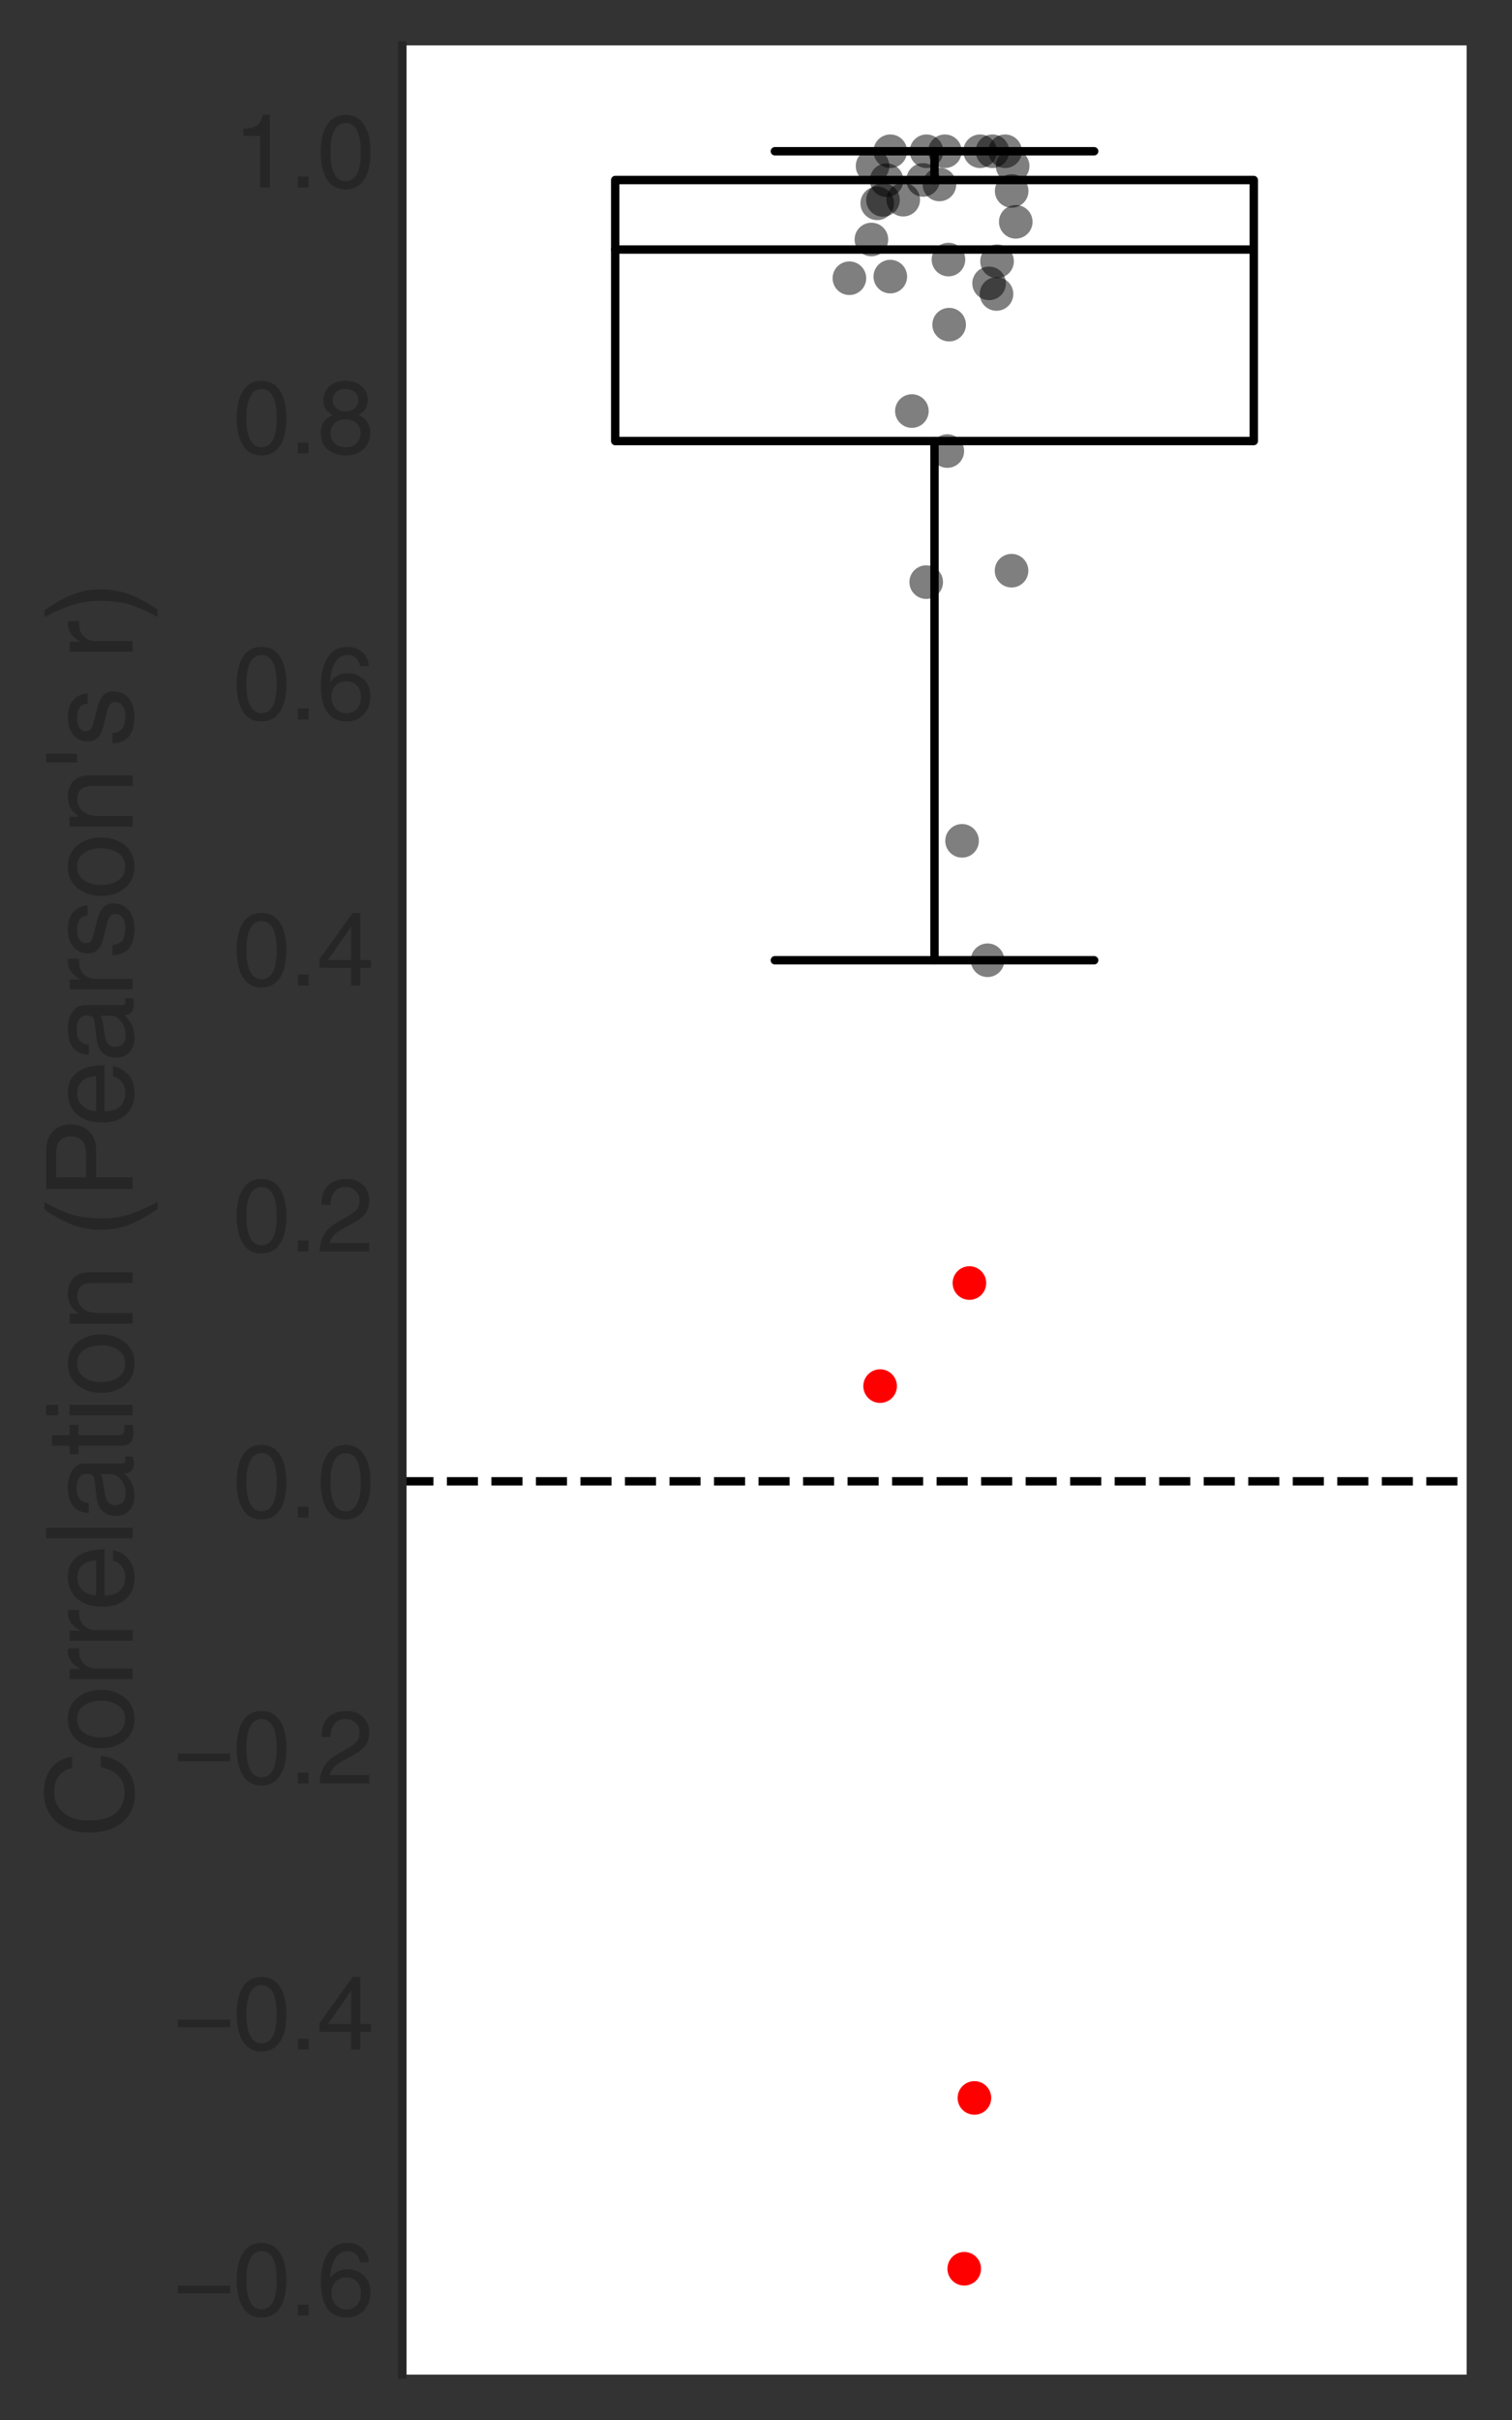 <?xml version="1.0" encoding="utf-8" standalone="no"?>
<!DOCTYPE svg PUBLIC "-//W3C//DTD SVG 1.1//EN"
  "http://www.w3.org/Graphics/SVG/1.1/DTD/svg11.dtd">
<svg height="576pt" version="1.1" viewBox="0 0 360 576" width="360pt" xmlns="http://www.w3.org/2000/svg" xmlns:xlink="http://www.w3.org/1999/xlink">
 <rect x="0" y="0" width="360" height="576" fill="#333333" stroke="none"/>
 <defs>
  <style type="text/css">*{stroke-linecap:butt;stroke-linejoin:round;}</style>
 </defs>
 <g id="figure_1">
  <g id="patch_1">
   <path d="M 0 576 
L 360 576 
L 360 0 
L 0 0 
z
" style="fill:none;"/>
  </g>
  <g id="axes_1">
   <g id="patch_2">
    <path d="M 95.8 565.2 
L 349.2 565.2 
L 349.2 10.8 
L 95.8 10.8 
z
" style="fill:#ffffff;"/>
   </g>
   <g id="matplotlib.axis_1">
    <g id="xtick_1"/>
   </g>
   <g id="matplotlib.axis_2">
    <g id="ytick_1">
     <g id="text_1">
      <!-- −0.6 -->
      <g style="fill:#262626;" transform="translate(41.377 551.142)scale(0.24 -0.24)">
       <defs>
        <path d="M 3494 1381 
L 256 1381 
L 256 1850 
L 3494 1850 
L 3494 1381 
z
" id="HelveticaWorld-Regular-2212" transform="scale(0.016)"/>
        <path d="M 2719 2188 
Q 2719 3091 2480 3542 
Q 2241 3994 1778 3994 
Q 1325 3994 1081 3542 
Q 838 3091 838 2188 
Q 838 1313 1078 848 
Q 1319 384 1778 384 
Q 2241 384 2480 832 
Q 2719 1281 2719 2188 
z
M 3322 2188 
Q 3322 1081 2922 479 
Q 2522 -122 1778 -122 
Q 1006 -122 622 501 
Q 238 1125 238 2188 
Q 238 3278 631 3889 
Q 1025 4500 1778 4500 
Q 2522 4500 2922 3892 
Q 3322 3284 3322 2188 
z
" id="HelveticaWorld-Regular-30" transform="scale(0.016)"/>
        <path d="M 1222 0 
L 556 0 
L 556 678 
L 1222 678 
L 1222 0 
z
" id="HelveticaWorld-Regular-2e" transform="scale(0.016)"/>
        <path d="M 903 1381 
Q 903 941 1165 662 
Q 1428 384 1850 384 
Q 2253 384 2492 668 
Q 2731 953 2731 1416 
Q 2731 1819 2495 2091 
Q 2259 2363 1825 2363 
Q 1403 2363 1153 2097 
Q 903 1831 903 1381 
z
M 2669 3303 
Q 2606 3647 2414 3820 
Q 2222 3994 1894 3994 
Q 1375 3994 1103 3487 
Q 831 2981 825 2328 
L 838 2316 
Q 1197 2869 1906 2869 
Q 2472 2869 2894 2494 
Q 3316 2119 3316 1441 
Q 3316 769 2916 323 
Q 2516 -122 1838 -122 
Q 1056 -122 650 434 
Q 244 991 244 2094 
Q 244 3156 659 3828 
Q 1075 4500 1906 4500 
Q 2444 4500 2816 4179 
Q 3188 3859 3219 3303 
L 2669 3303 
z
" id="HelveticaWorld-Regular-36" transform="scale(0.016)"/>
       </defs>
       <use xlink:href="#HelveticaWorld-Regular-2212"/>
       <use x="58.594" xlink:href="#HelveticaWorld-Regular-30"/>
       <use x="114.209" xlink:href="#HelveticaWorld-Regular-2e"/>
       <use x="141.992" xlink:href="#HelveticaWorld-Regular-36"/>
      </g>
     </g>
    </g>
    <g id="ytick_2">
     <g id="text_2">
      <!-- −0.4 -->
      <g style="fill:#262626;" transform="translate(41.377 487.826)scale(0.24 -0.24)">
       <defs>
        <path d="M 678 1581 
L 2125 1581 
L 2125 3622 
L 2113 3622 
L 678 1581 
z
M 2688 1094 
L 2688 0 
L 2125 0 
L 2125 1094 
L 159 1094 
L 159 1644 
L 2222 4500 
L 2688 4500 
L 2688 1581 
L 3347 1581 
L 3347 1094 
L 2688 1094 
z
" id="HelveticaWorld-Regular-34" transform="scale(0.016)"/>
       </defs>
       <use xlink:href="#HelveticaWorld-Regular-2212"/>
       <use x="58.594" xlink:href="#HelveticaWorld-Regular-30"/>
       <use x="114.209" xlink:href="#HelveticaWorld-Regular-2e"/>
       <use x="141.992" xlink:href="#HelveticaWorld-Regular-34"/>
      </g>
     </g>
    </g>
    <g id="ytick_3">
     <g id="text_3">
      <!-- −0.2 -->
      <g style="fill:#262626;" transform="translate(41.377 424.51)scale(0.24 -0.24)">
       <defs>
        <path d="M 281 2888 
Q 281 3681 690 4090 
Q 1100 4500 1838 4500 
Q 2456 4500 2850 4125 
Q 3244 3750 3244 3156 
Q 3244 2694 3017 2376 
Q 2791 2059 2350 1819 
L 1575 1394 
Q 891 1019 800 531 
L 3244 531 
L 3244 0 
L 166 0 
Q 191 634 441 1056 
Q 691 1478 1222 1784 
L 2028 2253 
Q 2350 2438 2497 2636 
Q 2644 2834 2644 3181 
Q 2644 3525 2403 3759 
Q 2163 3994 1753 3994 
Q 1300 3994 1075 3695 
Q 850 3397 844 2888 
L 281 2888 
z
" id="HelveticaWorld-Regular-32" transform="scale(0.016)"/>
       </defs>
       <use xlink:href="#HelveticaWorld-Regular-2212"/>
       <use x="58.594" xlink:href="#HelveticaWorld-Regular-30"/>
       <use x="114.209" xlink:href="#HelveticaWorld-Regular-2e"/>
       <use x="141.992" xlink:href="#HelveticaWorld-Regular-32"/>
      </g>
     </g>
    </g>
    <g id="ytick_4">
     <g id="text_4">
      <!-- 0.0 -->
      <g style="fill:#262626;" transform="translate(55.44 361.194)scale(0.24 -0.24)">
       <use xlink:href="#HelveticaWorld-Regular-30"/>
       <use x="55.615" xlink:href="#HelveticaWorld-Regular-2e"/>
       <use x="83.398" xlink:href="#HelveticaWorld-Regular-30"/>
      </g>
     </g>
    </g>
    <g id="ytick_5">
     <g id="text_5">
      <!-- 0.2 -->
      <g style="fill:#262626;" transform="translate(55.44 297.878)scale(0.24 -0.24)">
       <use xlink:href="#HelveticaWorld-Regular-30"/>
       <use x="55.615" xlink:href="#HelveticaWorld-Regular-2e"/>
       <use x="83.398" xlink:href="#HelveticaWorld-Regular-32"/>
      </g>
     </g>
    </g>
    <g id="ytick_6">
     <g id="text_6">
      <!-- 0.4 -->
      <g style="fill:#262626;" transform="translate(55.44 234.562)scale(0.24 -0.24)">
       <use xlink:href="#HelveticaWorld-Regular-30"/>
       <use x="55.615" xlink:href="#HelveticaWorld-Regular-2e"/>
       <use x="83.398" xlink:href="#HelveticaWorld-Regular-34"/>
      </g>
     </g>
    </g>
    <g id="ytick_7">
     <g id="text_7">
      <!-- 0.6 -->
      <g style="fill:#262626;" transform="translate(55.44 171.246)scale(0.24 -0.24)">
       <use xlink:href="#HelveticaWorld-Regular-30"/>
       <use x="55.615" xlink:href="#HelveticaWorld-Regular-2e"/>
       <use x="83.398" xlink:href="#HelveticaWorld-Regular-36"/>
      </g>
     </g>
    </g>
    <g id="ytick_8">
     <g id="text_8">
      <!-- 0.8 -->
      <g style="fill:#262626;" transform="translate(55.44 107.93)scale(0.24 -0.24)">
       <defs>
        <path d="M 1766 2597 
Q 2113 2597 2339 2795 
Q 2566 2994 2566 3322 
Q 2566 3616 2348 3805 
Q 2131 3994 1728 3994 
Q 1369 3994 1173 3795 
Q 978 3597 978 3291 
Q 978 2963 1222 2780 
Q 1466 2597 1766 2597 
z
M 1772 2113 
Q 1338 2113 1091 1872 
Q 844 1631 844 1281 
Q 844 878 1094 631 
Q 1344 384 1806 384 
Q 2216 384 2461 631 
Q 2706 878 2706 1288 
Q 2706 1638 2461 1875 
Q 2216 2113 1772 2113 
z
M 3150 3341 
Q 3150 2663 2572 2394 
Q 2969 2216 3139 1923 
Q 3309 1631 3309 1300 
Q 3309 659 2896 268 
Q 2484 -122 1784 -122 
Q 1172 -122 708 214 
Q 244 550 244 1306 
Q 244 2069 1006 2388 
Q 397 2631 397 3263 
Q 397 3794 758 4147 
Q 1119 4500 1759 4500 
Q 2400 4500 2775 4167 
Q 3150 3834 3150 3341 
z
" id="HelveticaWorld-Regular-38" transform="scale(0.016)"/>
       </defs>
       <use xlink:href="#HelveticaWorld-Regular-30"/>
       <use x="55.615" xlink:href="#HelveticaWorld-Regular-2e"/>
       <use x="83.398" xlink:href="#HelveticaWorld-Regular-38"/>
      </g>
     </g>
    </g>
    <g id="ytick_9">
     <g id="text_9">
      <!-- 1.0 -->
      <g style="fill:#262626;" transform="translate(55.44 44.614)scale(0.24 -0.24)">
       <defs>
        <path d="M 2297 0 
L 1697 0 
L 1697 3194 
L 647 3194 
L 647 3641 
Q 1197 3659 1465 3817 
Q 1734 3975 1856 4500 
L 2297 4500 
L 2297 0 
z
" id="HelveticaWorld-Regular-31" transform="scale(0.016)"/>
       </defs>
       <use xlink:href="#HelveticaWorld-Regular-31"/>
       <use x="55.615" xlink:href="#HelveticaWorld-Regular-2e"/>
       <use x="83.398" xlink:href="#HelveticaWorld-Regular-30"/>
      </g>
     </g>
    </g>
    <g id="text_10">
     <!-- Correlation (Pearson's r) -->
     <g style="fill:#262626;" transform="translate(31.581 437.433)rotate(-90)scale(0.28 -0.28)">
      <defs>
       <path d="M 3713 3213 
Q 3609 3681 3279 3923 
Q 2950 4166 2425 4166 
Q 1747 4166 1334 3673 
Q 922 3181 922 2344 
Q 922 1375 1312 901 
Q 1703 428 2444 428 
Q 2931 428 3282 751 
Q 3634 1075 3756 1691 
L 4359 1691 
Q 4238 806 3688 342 
Q 3138 -122 2350 -122 
Q 1409 -122 845 525 
Q 281 1172 281 2322 
Q 281 3431 870 4073 
Q 1459 4716 2425 4716 
Q 3225 4716 3722 4303 
Q 4219 3891 4313 3213 
L 3713 3213 
z
" id="HelveticaWorld-Regular-43" transform="scale(0.016)"/>
       <path d="M 813 1678 
Q 813 1119 1066 758 
Q 1319 397 1784 397 
Q 2266 397 2516 775 
Q 2766 1153 2766 1678 
Q 2766 2209 2516 2579 
Q 2266 2950 1784 2950 
Q 1338 2950 1075 2601 
Q 813 2253 813 1678 
z
M 238 1678 
Q 238 2425 653 2934 
Q 1069 3444 1784 3444 
Q 2516 3444 2928 2928 
Q 3341 2413 3341 1678 
Q 3341 941 2931 422 
Q 2522 -97 1784 -97 
Q 1075 -97 656 406 
Q 238 909 238 1678 
z
" id="HelveticaWorld-Regular-6f" transform="scale(0.016)"/>
       <path d="M 984 0 
L 422 0 
L 422 3347 
L 953 3347 
L 953 2791 
L 966 2791 
Q 1331 3444 1906 3444 
Q 1997 3444 2053 3425 
L 2053 2841 
L 1844 2841 
Q 1466 2841 1225 2584 
Q 984 2328 984 1947 
L 984 0 
z
" id="HelveticaWorld-Regular-72" transform="scale(0.016)"/>
       <path d="M 2719 1941 
Q 2675 2484 2431 2711 
Q 2188 2938 1784 2938 
Q 1375 2938 1123 2650 
Q 872 2363 856 1941 
L 2719 1941 
z
M 3256 1050 
Q 3163 531 2747 191 
Q 2381 -97 1784 -103 
Q 1081 -97 668 358 
Q 256 813 256 1581 
Q 256 2463 681 2953 
Q 1106 3444 1863 3444 
Q 2541 3444 2922 2937 
Q 3303 2431 3303 1491 
L 856 1491 
Q 856 966 1100 678 
Q 1344 391 1831 391 
Q 2175 391 2422 598 
Q 2669 806 2694 1050 
L 3256 1050 
z
" id="HelveticaWorld-Regular-65" transform="scale(0.016)"/>
       <path d="M 984 0 
L 422 0 
L 422 4594 
L 984 4594 
L 984 0 
z
" id="HelveticaWorld-Regular-6c" transform="scale(0.016)"/>
       <path d="M 2456 1709 
Q 2394 1644 2211 1603 
Q 2028 1563 1528 1497 
Q 1159 1453 986 1315 
Q 813 1178 813 953 
Q 813 678 959 525 
Q 1106 372 1428 372 
Q 1831 372 2143 601 
Q 2456 831 2456 1159 
L 2456 1709 
z
M 397 2328 
Q 416 2894 764 3169 
Q 1113 3444 1778 3444 
Q 2309 3444 2668 3203 
Q 3028 2963 3028 2509 
L 3028 581 
Q 3028 384 3206 384 
Q 3278 384 3391 409 
L 3391 0 
Q 3238 -63 3072 -63 
Q 2784 -63 2643 60 
Q 2503 184 2497 447 
Q 2016 -97 1288 -97 
Q 813 -97 525 172 
Q 238 441 238 872 
Q 238 1313 488 1584 
Q 738 1856 1216 1913 
L 2209 2034 
Q 2478 2075 2478 2431 
Q 2478 2694 2283 2834 
Q 2088 2975 1691 2975 
Q 1338 2975 1148 2819 
Q 959 2663 922 2328 
L 397 2328 
z
" id="HelveticaWorld-Regular-61" transform="scale(0.016)"/>
       <path d="M 1100 2881 
L 1100 703 
Q 1100 575 1170 508 
Q 1241 441 1422 441 
L 1638 441 
L 1638 0 
Q 1331 -44 1216 -44 
Q 863 -44 700 125 
Q 538 294 538 672 
L 538 2881 
L 84 2881 
L 84 3347 
L 538 3347 
L 538 4281 
L 1100 4281 
L 1100 3347 
L 1638 3347 
L 1638 2881 
L 1100 2881 
z
" id="HelveticaWorld-Regular-74" transform="scale(0.016)"/>
       <path d="M 422 3956 
L 422 4594 
L 984 4594 
L 984 3956 
L 422 3956 
z
M 984 0 
L 422 0 
L 422 3347 
L 984 3347 
L 984 0 
z
" id="HelveticaWorld-Regular-69" transform="scale(0.016)"/>
       <path d="M 3150 0 
L 2584 0 
L 2584 2059 
Q 2584 2534 2418 2736 
Q 2253 2938 1869 2938 
Q 1491 2938 1237 2650 
Q 984 2363 984 1825 
L 984 0 
L 422 0 
L 422 3347 
L 953 3347 
L 953 2875 
L 966 2875 
Q 1363 3444 1978 3444 
Q 2547 3444 2848 3142 
Q 3150 2841 3150 2278 
L 3150 0 
z
" id="HelveticaWorld-Regular-6e" transform="scale(0.016)"/>
       <path id="HelveticaWorld-Regular-20" transform="scale(0.016)"/>
       <path d="M 1906 4691 
Q 1338 3675 1188 3037 
Q 1038 2400 1038 1631 
Q 1038 872 1242 215 
Q 1447 -441 1913 -1325 
L 1538 -1325 
Q 1006 -550 720 140 
Q 434 831 434 1672 
Q 434 2463 693 3180 
Q 953 3897 1516 4691 
L 1906 4691 
z
" id="HelveticaWorld-Regular-28" transform="scale(0.016)"/>
       <path d="M 1141 2472 
L 2375 2472 
Q 2841 2472 3075 2676 
Q 3309 2881 3309 3297 
Q 3309 3669 3084 3866 
Q 2859 4063 2400 4063 
L 1141 4063 
L 1141 2472 
z
M 1141 0 
L 519 0 
L 519 4594 
L 2584 4594 
Q 3200 4594 3575 4236 
Q 3950 3878 3950 3303 
Q 3950 2706 3587 2323 
Q 3225 1941 2584 1941 
L 1141 1941 
L 1141 0 
z
" id="HelveticaWorld-Regular-50" transform="scale(0.016)"/>
       <path d="M 2309 2394 
Q 2297 2694 2095 2825 
Q 1894 2956 1516 2956 
Q 1241 2956 1045 2834 
Q 850 2713 850 2484 
Q 850 2303 965 2217 
Q 1081 2131 1466 2034 
L 2022 1894 
Q 2528 1766 2745 1567 
Q 2963 1369 2963 1013 
Q 2963 519 2602 211 
Q 2241 -97 1638 -97 
Q 934 -97 573 195 
Q 213 488 206 1075 
L 750 1075 
Q 763 728 980 559 
Q 1197 391 1631 391 
Q 1984 391 2192 531 
Q 2400 672 2400 922 
Q 2400 1100 2265 1206 
Q 2131 1313 1734 1403 
L 1081 1563 
Q 684 1663 495 1861 
Q 306 2059 306 2375 
Q 306 2869 659 3156 
Q 1013 3444 1581 3444 
Q 2188 3444 2511 3148 
Q 2834 2853 2853 2394 
L 2309 2394 
z
" id="HelveticaWorld-Regular-73" transform="scale(0.016)"/>
       <path d="M 378 4594 
L 844 4594 
L 844 2963 
L 378 2963 
L 378 4594 
z
" id="HelveticaWorld-Regular-27" transform="scale(0.016)"/>
       <path d="M 225 -1325 
Q 788 -306 938 330 
Q 1088 966 1088 1734 
Q 1088 2497 886 3153 
Q 684 3809 219 4691 
L 588 4691 
Q 1125 3916 1411 3225 
Q 1697 2534 1697 1697 
Q 1697 903 1437 186 
Q 1178 -531 616 -1325 
L 225 -1325 
z
" id="HelveticaWorld-Regular-29" transform="scale(0.016)"/>
      </defs>
      <use xlink:href="#HelveticaWorld-Regular-43"/>
      <use x="72.314" xlink:href="#HelveticaWorld-Regular-6f"/>
      <use x="128.223" xlink:href="#HelveticaWorld-Regular-72"/>
      <use x="160.791" xlink:href="#HelveticaWorld-Regular-72"/>
      <use x="192.359" xlink:href="#HelveticaWorld-Regular-65"/>
      <use x="247.779" xlink:href="#HelveticaWorld-Regular-6c"/>
      <use x="269.801" xlink:href="#HelveticaWorld-Regular-61"/>
      <use x="324.732" xlink:href="#HelveticaWorld-Regular-74"/>
      <use x="352.418" xlink:href="#HelveticaWorld-Regular-69"/>
      <use x="374.439" xlink:href="#HelveticaWorld-Regular-6f"/>
      <use x="430.348" xlink:href="#HelveticaWorld-Regular-6e"/>
      <use x="485.523" xlink:href="#HelveticaWorld-Regular-20"/>
      <use x="509.938" xlink:href="#HelveticaWorld-Regular-28"/>
      <use x="543.238" xlink:href="#HelveticaWorld-Regular-50"/>
      <use x="604.012" xlink:href="#HelveticaWorld-Regular-65"/>
      <use x="659.432" xlink:href="#HelveticaWorld-Regular-61"/>
      <use x="714.363" xlink:href="#HelveticaWorld-Regular-72"/>
      <use x="746.932" xlink:href="#HelveticaWorld-Regular-73"/>
      <use x="796.932" xlink:href="#HelveticaWorld-Regular-6f"/>
      <use x="852.84" xlink:href="#HelveticaWorld-Regular-6e"/>
      <use x="908.016" xlink:href="#HelveticaWorld-Regular-27"/>
      <use x="927.107" xlink:href="#HelveticaWorld-Regular-73"/>
      <use x="977.107" xlink:href="#HelveticaWorld-Regular-20"/>
      <use x="1001.521" xlink:href="#HelveticaWorld-Regular-72"/>
      <use x="1034.09" xlink:href="#HelveticaWorld-Regular-29"/>
     </g>
    </g>
   </g>
   <g id="patch_3">
    <path clip-path="url(#p9c79771460)" d="M 146.48 104.977 
L 298.52 104.977 
L 298.52 42.848 
L 146.48 42.848 
L 146.48 104.977 
z
" style="fill:#ffffff;stroke:#000000;stroke-linejoin:miter;stroke-width:2;"/>
   </g>
   <g id="line2d_1">
    <path clip-path="url(#p9c79771460)" d="M 222.5 104.977 
L 222.5 228.556 
" style="fill:none;stroke:#000000;stroke-linecap:round;stroke-width:2;"/>
   </g>
   <g id="line2d_2">
    <path clip-path="url(#p9c79771460)" d="M 222.5 42.848 
L 222.5 36 
" style="fill:none;stroke:#000000;stroke-linecap:round;stroke-width:2;"/>
   </g>
   <g id="line2d_3">
    <path clip-path="url(#p9c79771460)" d="M 184.49 228.556 
L 260.51 228.556 
" style="fill:none;stroke:#000000;stroke-linecap:round;stroke-width:2;"/>
   </g>
   <g id="line2d_4">
    <path clip-path="url(#p9c79771460)" d="M 184.49 36 
L 260.51 36 
" style="fill:none;stroke:#000000;stroke-linecap:round;stroke-width:2;"/>
   </g>
   <g id="line2d_5"/>
   <g id="line2d_6">
    <path clip-path="url(#p9c79771460)" d="M 95.8 352.58 
L 349.2 352.58 
" style="fill:none;stroke:#000000;stroke-dasharray:7.4,3.2;stroke-dashoffset:0;stroke-width:2;"/>
   </g>
   <g id="line2d_7">
    <path clip-path="url(#p9c79771460)" d="M 146.48 59.395 
L 298.52 59.395 
" style="fill:none;stroke:#000000;stroke-linecap:round;stroke-width:2;"/>
   </g>
   <g id="patch_4">
    <path d="M 95.8 565.2 
L 95.8 10.8 
" style="fill:none;stroke:#262626;stroke-linecap:square;stroke-linejoin:miter;stroke-width:2;"/>
   </g>
   <g id="PathCollection_1">
    <defs>
     <path d="M 0 4 
C 1.061 4 2.078 3.579 2.828 2.828 
C 3.579 2.078 4 1.061 4 -0 
C 4 -1.061 3.579 -2.078 2.828 -2.828 
C 2.078 -3.579 1.061 -4 0 -4 
C -1.061 -4 -2.078 -3.579 -2.828 -2.828 
C -3.579 -2.078 -4 -1.061 -4 0 
C -4 1.061 -3.579 2.078 -2.828 2.828 
C -2.078 3.579 -1.061 4 0 4 
z
" id="C0_0_11062942bd"/>
    </defs>
    <g clip-path="url(#p9c79771460)">
     <use style="fill-opacity:0.5;" x="241.107" xlink:href="#C0_0_11062942bd" y="39.517"/>
    </g>
    <g clip-path="url(#p9c79771460)">
     <use style="fill-opacity:0.5;" x="225.821" xlink:href="#C0_0_11062942bd" y="61.783"/>
    </g>
    <g clip-path="url(#p9c79771460)">
     <use style="fill-opacity:0.5;" x="229.065" xlink:href="#C0_0_11062942bd" y="200.133"/>
    </g>
    <g clip-path="url(#p9c79771460)">
     <use style="fill-opacity:0.5;" x="225.552" xlink:href="#C0_0_11062942bd" y="107.358"/>
    </g>
    <g clip-path="url(#p9c79771460)">
     <use style="fill-opacity:0.5;" x="236.302" xlink:href="#C0_0_11062942bd" y="36"/>
    </g>
    <g clip-path="url(#p9c79771460)">
     <use style="fill-opacity:0.5;" x="240.846" xlink:href="#C0_0_11062942bd" y="135.833"/>
    </g>
    <g clip-path="url(#p9c79771460)">
     <use style="fill-opacity:0.5;" x="224.983" xlink:href="#C0_0_11062942bd" y="36"/>
    </g>
    <g clip-path="url(#p9c79771460)">
     <use style="fill-opacity:0.5;" x="241.848" xlink:href="#C0_0_11062942bd" y="52.8"/>
    </g>
    <g clip-path="url(#p9c79771460)">
     <use style="fill-opacity:0.5;" x="237.393" xlink:href="#C0_0_11062942bd" y="62.197"/>
    </g>
    <g clip-path="url(#p9c79771460)">
     <use style="fill-opacity:0.5;" x="235.502" xlink:href="#C0_0_11062942bd" y="67.447"/>
    </g>
    <g clip-path="url(#p9c79771460)">
     <use style="fill-opacity:0.5;" x="207.756" xlink:href="#C0_0_11062942bd" y="39.517"/>
    </g>
    <g clip-path="url(#p9c79771460)">
     <use style="fill-opacity:0.5;" x="211.091" xlink:href="#C0_0_11062942bd" y="42.889"/>
    </g>
    <g clip-path="url(#p9c79771460)">
     <use style="fill-opacity:0.5;" x="240.872" xlink:href="#C0_0_11062942bd" y="45.452"/>
    </g>
    <g clip-path="url(#p9c79771460)">
     <use style="fill-opacity:0.5;" x="233.359" xlink:href="#C0_0_11062942bd" y="36"/>
    </g>
    <g clip-path="url(#p9c79771460)">
     <use style="fill-opacity:0.5;" x="225.987" xlink:href="#C0_0_11062942bd" y="77.274"/>
    </g>
    <g clip-path="url(#p9c79771460)">
     <use style="fill-opacity:0.5;" x="223.677" xlink:href="#C0_0_11062942bd" y="43.909"/>
    </g>
    <g clip-path="url(#p9c79771460)">
     <use style="fill-opacity:0.5;" x="211.975" xlink:href="#C0_0_11062942bd" y="36"/>
    </g>
    <g clip-path="url(#p9c79771460)">
     <use style="fill-opacity:0.5;" x="217.115" xlink:href="#C0_0_11062942bd" y="97.834"/>
    </g>
    <g clip-path="url(#p9c79771460)">
     <use style="fill-opacity:0.5;" x="239.313" xlink:href="#C0_0_11062942bd" y="36"/>
    </g>
    <g clip-path="url(#p9c79771460)">
     <use style="fill-opacity:0.5;" x="219.792" xlink:href="#C0_0_11062942bd" y="42.834"/>
    </g>
    <g clip-path="url(#p9c79771460)">
     <use style="fill-opacity:0.5;" x="220.525" xlink:href="#C0_0_11062942bd" y="138.554"/>
    </g>
    <g clip-path="url(#p9c79771460)">
     <use style="fill-opacity:0.5;" x="211.978" xlink:href="#C0_0_11062942bd" y="65.837"/>
    </g>
    <g clip-path="url(#p9c79771460)">
     <use style="fill-opacity:0.5;" x="215.056" xlink:href="#C0_0_11062942bd" y="47.527"/>
    </g>
    <g clip-path="url(#p9c79771460)">
     <use style="fill-opacity:0.5;" x="207.478" xlink:href="#C0_0_11062942bd" y="57.008"/>
    </g>
    <g clip-path="url(#p9c79771460)">
     <use style="fill-opacity:0.5;" x="220.603" xlink:href="#C0_0_11062942bd" y="36"/>
    </g>
    <g clip-path="url(#p9c79771460)">
     <use style="fill-opacity:0.5;" x="208.865" xlink:href="#C0_0_11062942bd" y="48.398"/>
    </g>
    <g clip-path="url(#p9c79771460)">
     <use style="fill-opacity:0.5;" x="202.238" xlink:href="#C0_0_11062942bd" y="66.223"/>
    </g>
    <g clip-path="url(#p9c79771460)">
     <use style="fill-opacity:0.5;" x="210.229" xlink:href="#C0_0_11062942bd" y="47.587"/>
    </g>
    <g clip-path="url(#p9c79771460)">
     <use style="fill-opacity:0.5;" x="237.264" xlink:href="#C0_0_11062942bd" y="69.97"/>
    </g>
    <g clip-path="url(#p9c79771460)">
     <use style="fill-opacity:0.5;" x="235.138" xlink:href="#C0_0_11062942bd" y="228.556"/>
    </g>
   </g>
   <g id="PathCollection_2">
    <defs>
     <path d="M 0 4 
C 1.061 4 2.078 3.579 2.828 2.828 
C 3.579 2.078 4 1.061 4 -0 
C 4 -1.061 3.579 -2.078 2.828 -2.828 
C 2.078 -3.579 1.061 -4 0 -4 
C -1.061 -4 -2.078 -3.579 -2.828 -2.828 
C -3.579 -2.078 -4 -1.061 -4 0 
C -4 1.061 -3.579 2.078 -2.828 2.828 
C -2.078 3.579 -1.061 4 0 4 
z
" id="C1_0_cfbc54ed30"/>
    </defs>
    <g clip-path="url(#p9c79771460)">
     <use style="fill:#ff0000;" x="229.578" xlink:href="#C1_0_cfbc54ed30" y="540"/>
    </g>
    <g clip-path="url(#p9c79771460)">
     <use style="fill:#ff0000;" x="209.55" xlink:href="#C1_0_cfbc54ed30" y="329.916"/>
    </g>
    <g clip-path="url(#p9c79771460)">
     <use style="fill:#ff0000;" x="232.002" xlink:href="#C1_0_cfbc54ed30" y="499.345"/>
    </g>
    <g clip-path="url(#p9c79771460)">
     <use style="fill:#ff0000;" x="230.813" xlink:href="#C1_0_cfbc54ed30" y="305.387"/>
    </g>
   </g>
  </g>
 </g>
 <defs>
  <clipPath id="p9c79771460">
   <rect height="554.4" width="253.4" x="95.8" y="10.8"/>
  </clipPath>
 </defs>
</svg>
